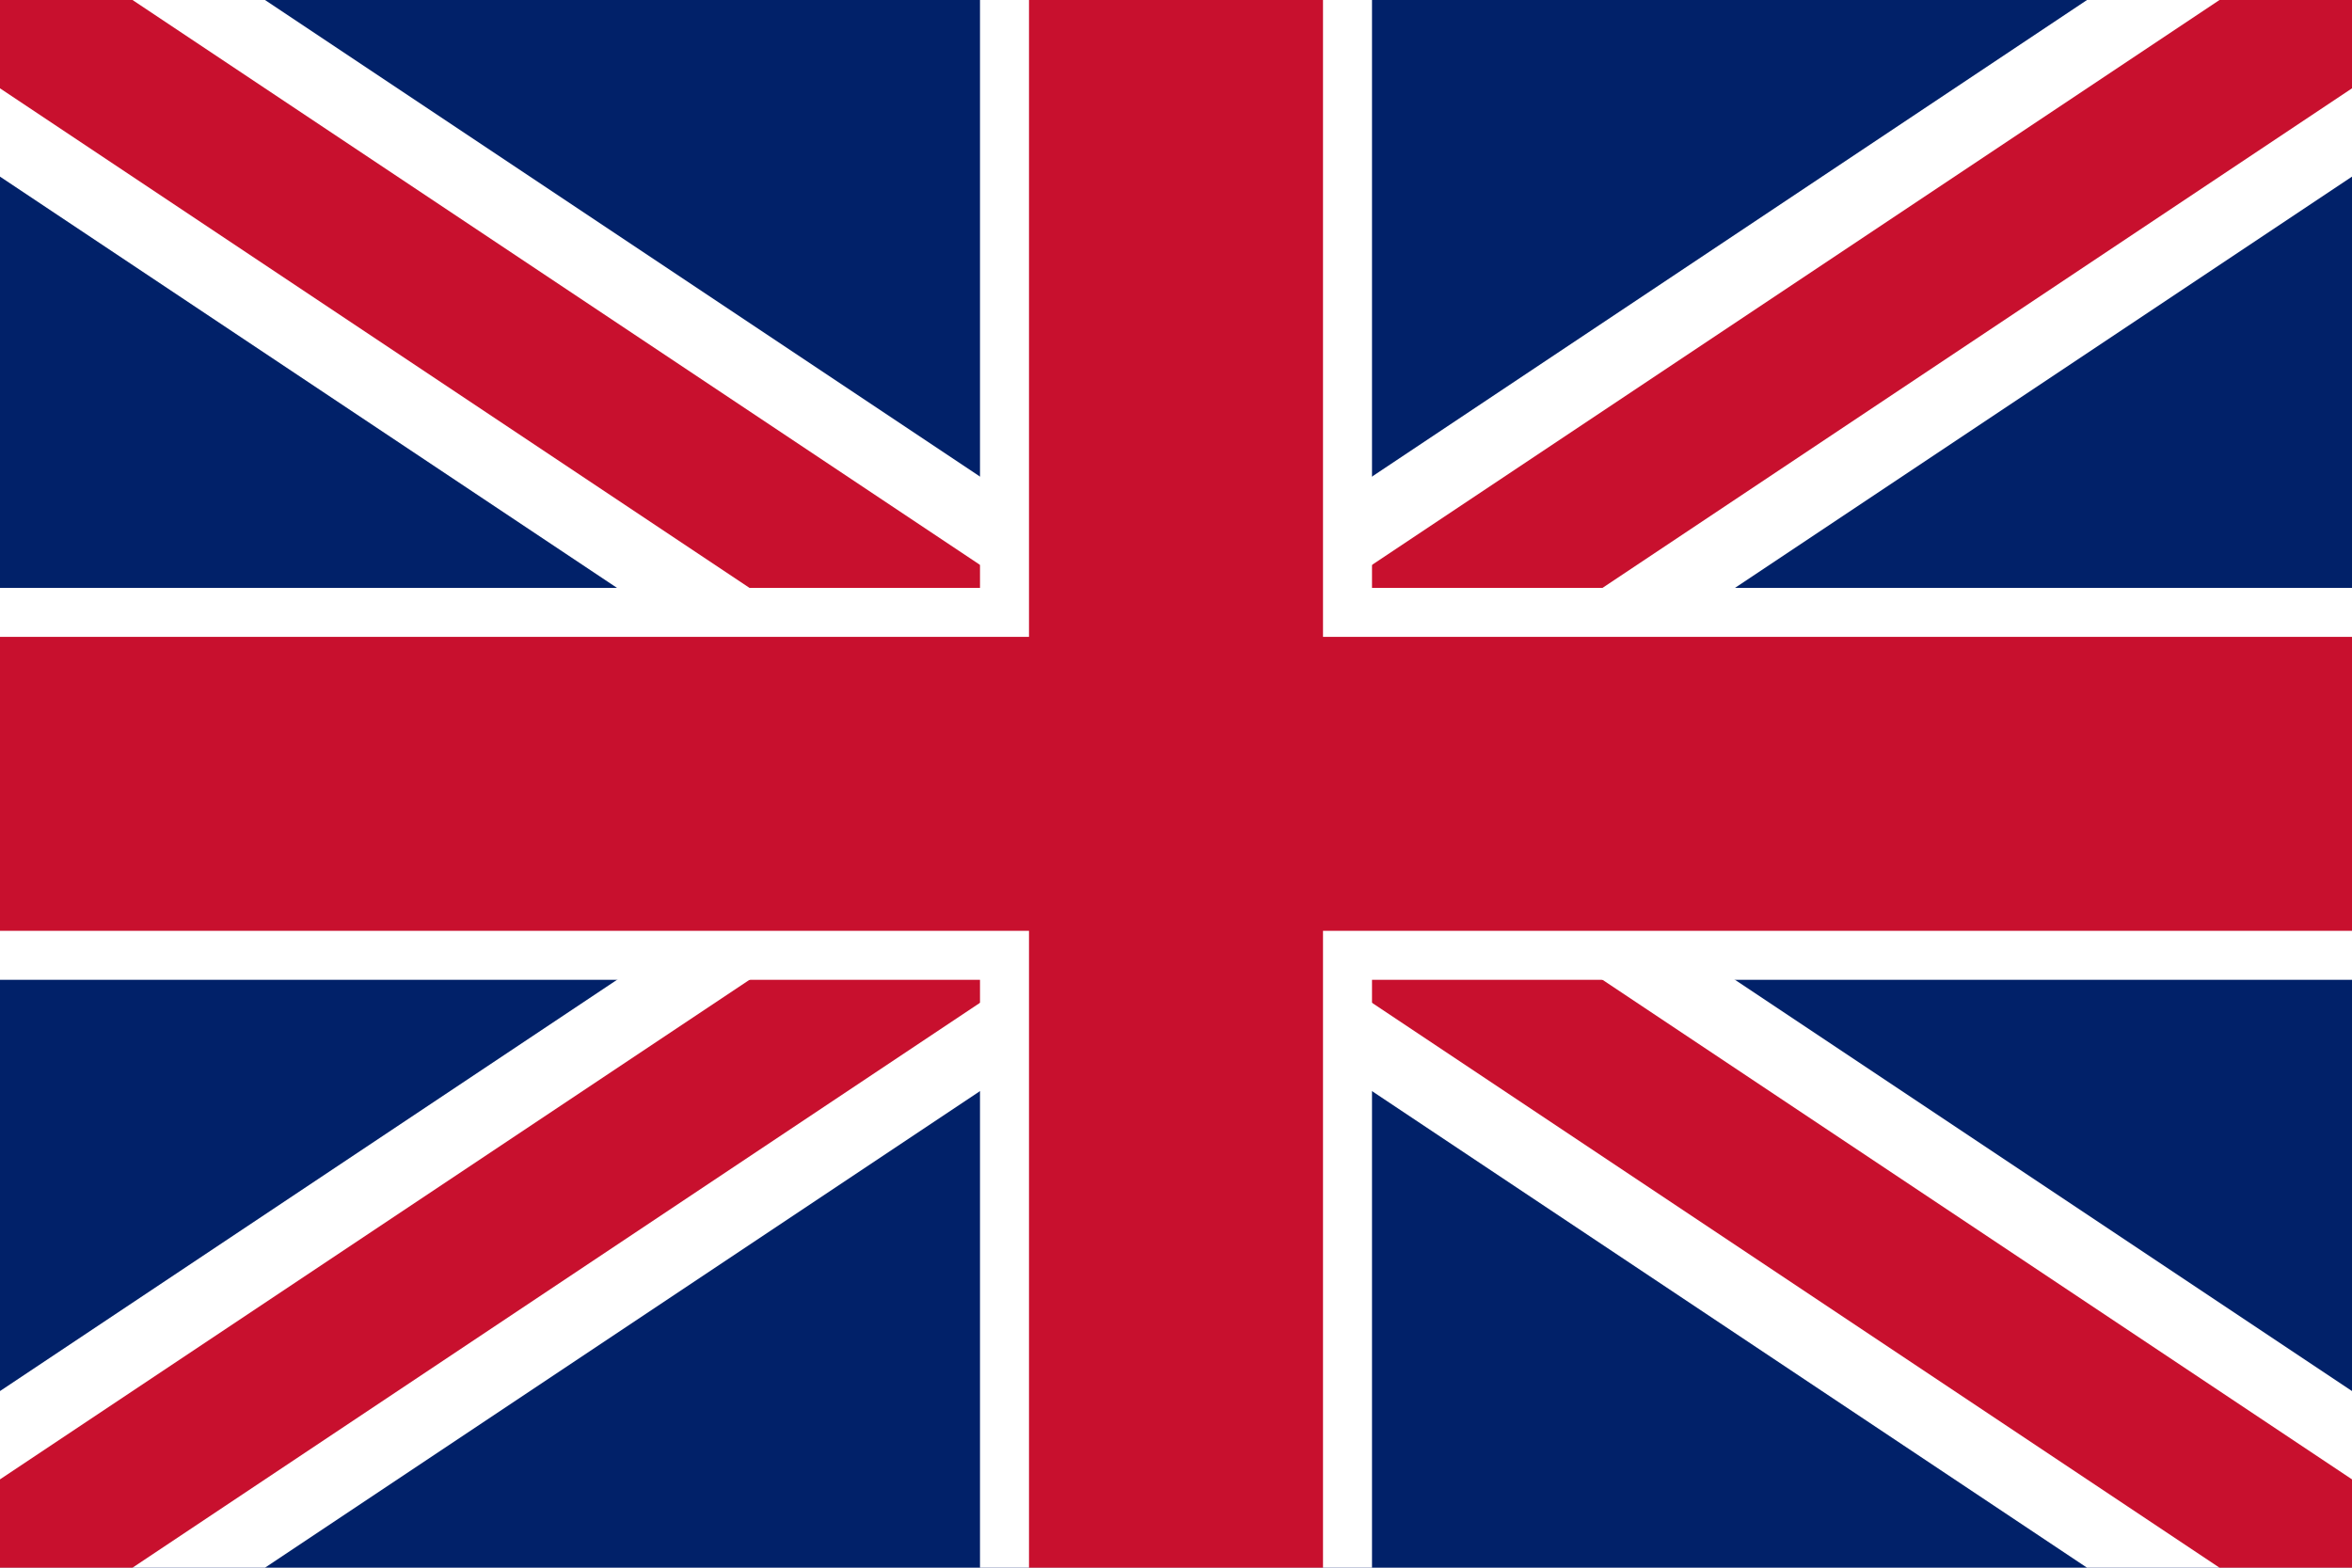 <svg xmlns="http://www.w3.org/2000/svg" width="24" height="16" viewBox="0 0 24 16">
  <rect width="24" height="16" fill="#012169"/>
  <path d="M0,0 L24,16 M24,0 L0,16" stroke="#FFF" stroke-width="3"/>
  <path d="M0,0 L24,16 M24,0 L0,16" stroke="#C8102E" stroke-width="1.5"/>
  <rect x="10" width="4" height="16" fill="#FFF"/>
  <rect y="6" width="24" height="4" fill="#FFF"/>
  <rect x="10.5" width="3" height="16" fill="#C8102E"/>
  <rect y="6.5" width="24" height="3" fill="#C8102E"/>
</svg>
